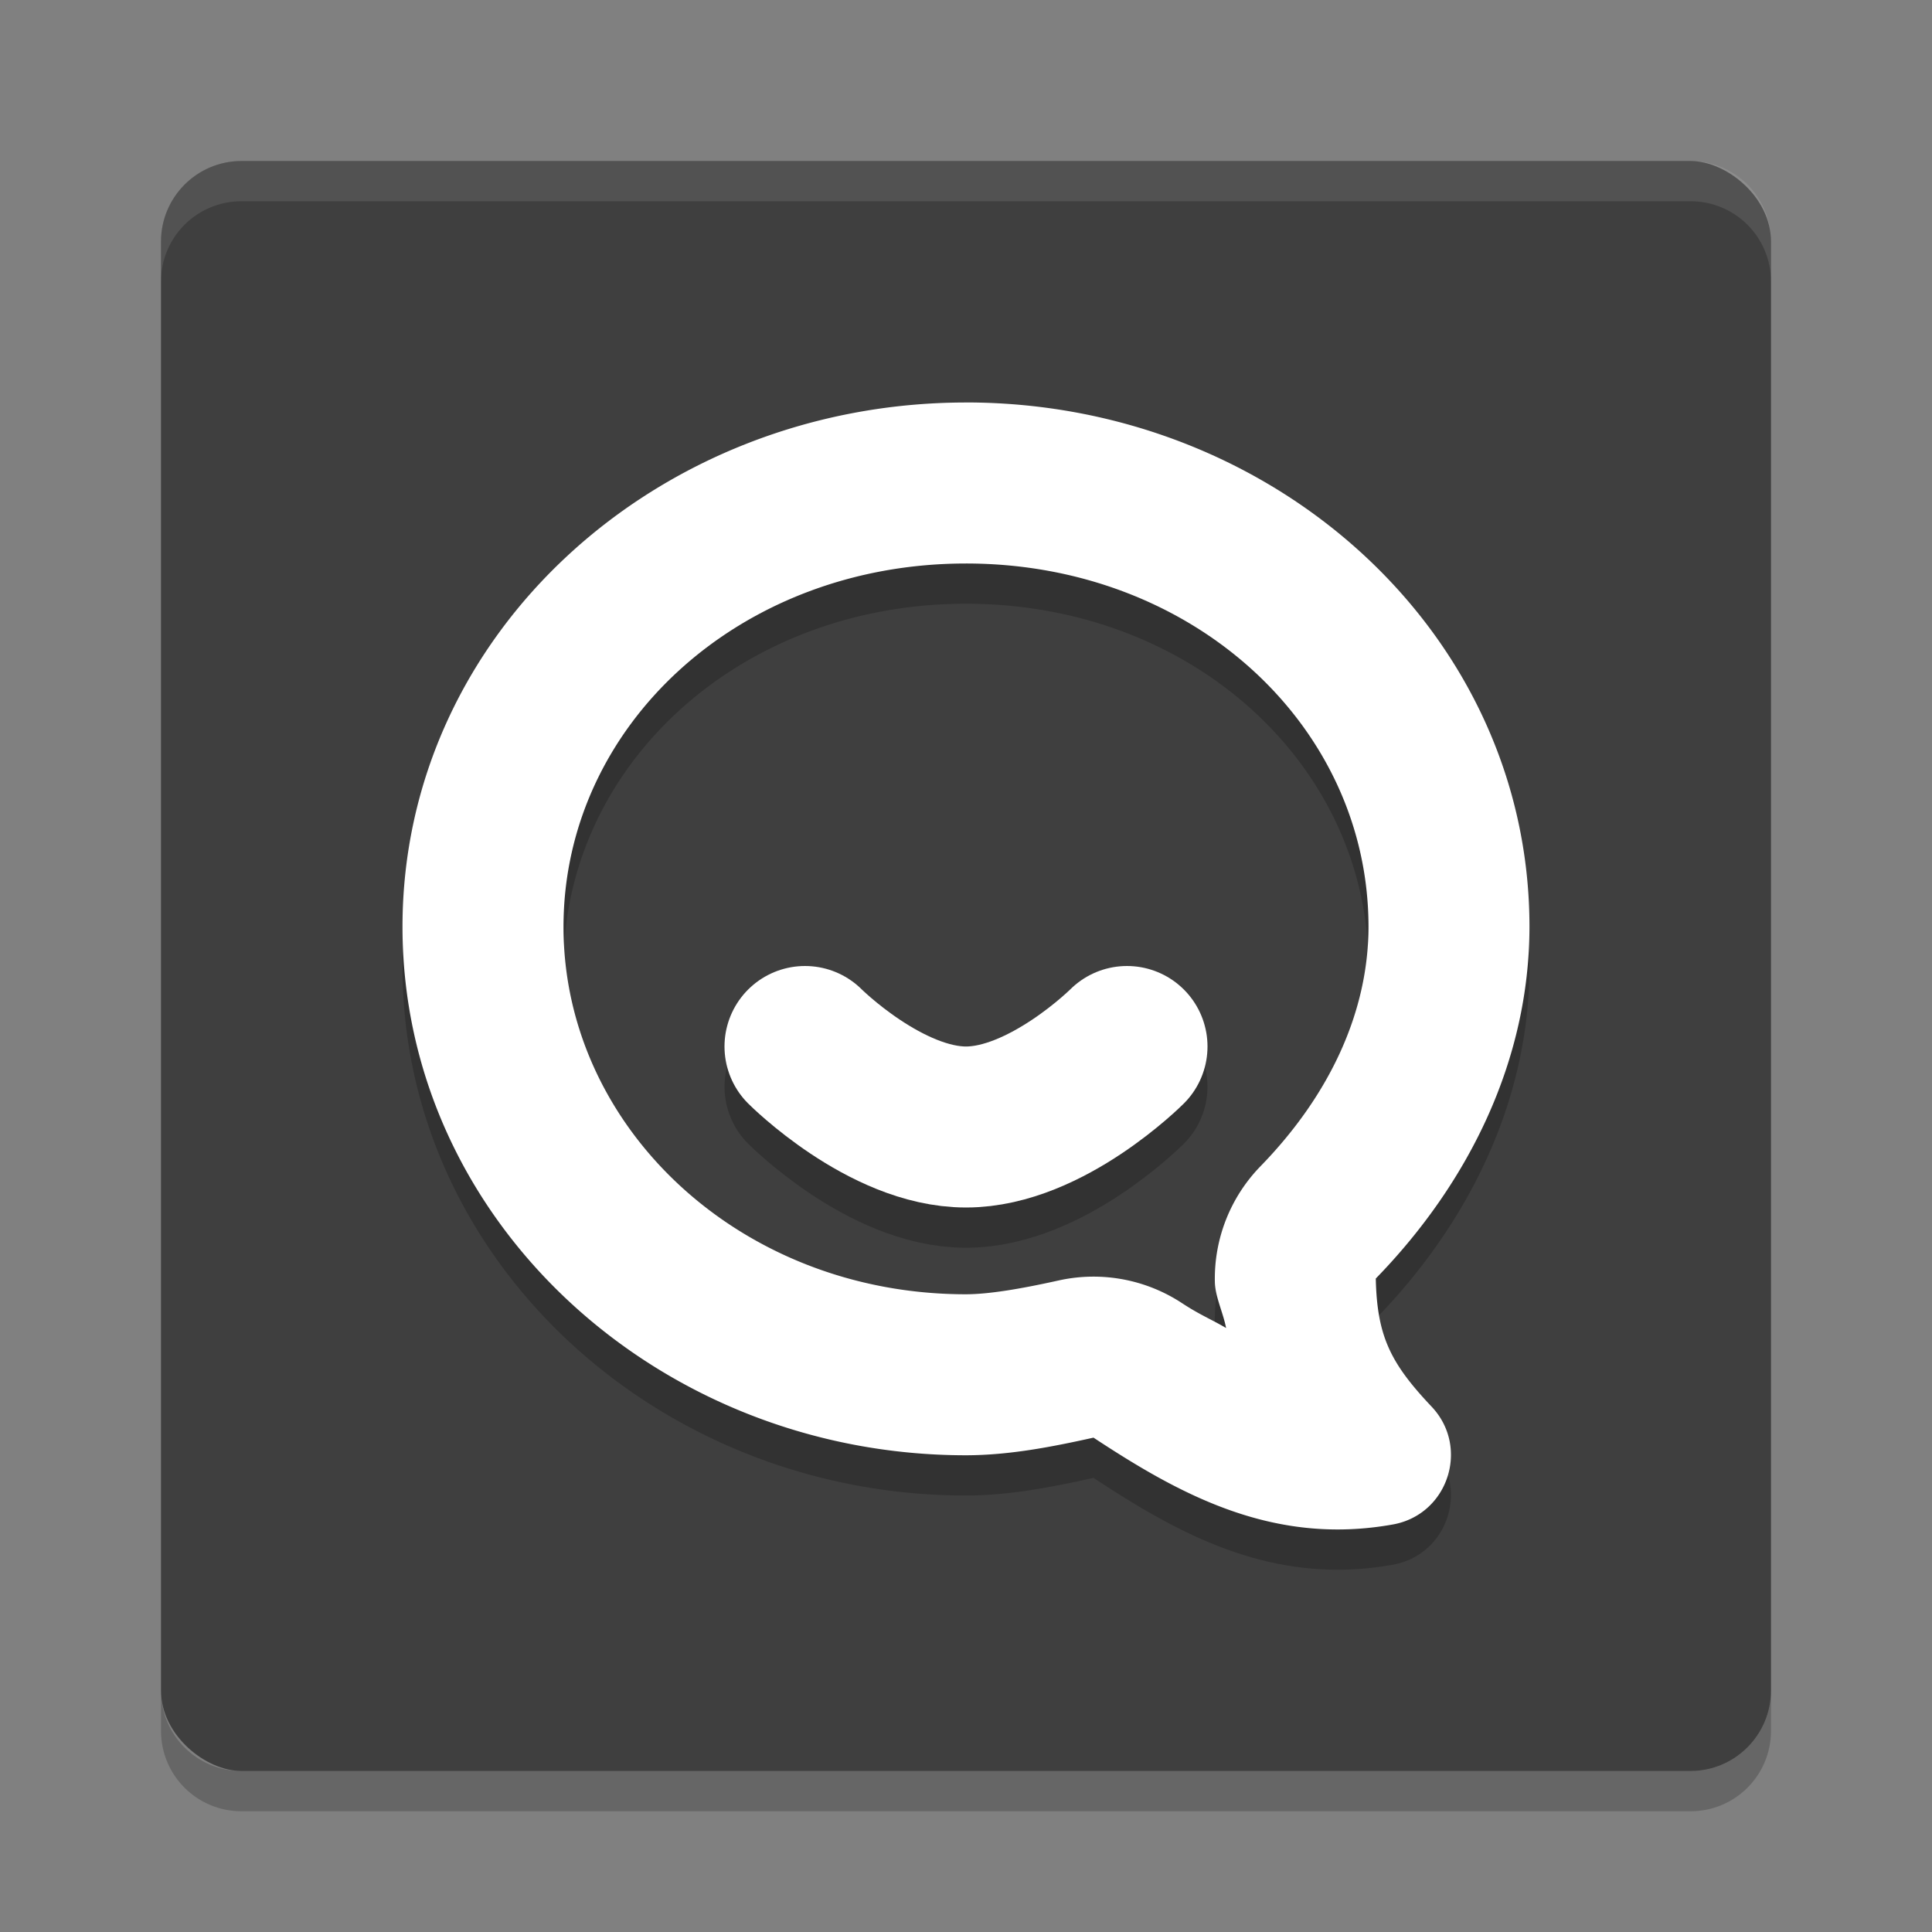 <svg xmlns="http://www.w3.org/2000/svg" width="48" height="48" version="1">
 <rect width="100%" height="100%" fill="#808080" stroke="none"/>
 <rect fill="#3f3f3f" width="40" height="40" x="-44" y="-44" rx="2" ry="2" transform="matrix(0,-1,-1,0,0,0)"/>
 <path fill="#fff" opacity=".1" d="m6 4c-1.108 0-2 0.892-2 2v1c0-1.108 0.892-2 2-2h36c1.108 0 2 0.892 2 2v-1c0-1.108-0.892-2-2-2h-36z"/>
 <path opacity=".2" d="m6 45c-1.108 0-2-0.892-2-2v-1c0 1.108 0.892 2 2 2h36c1.108 0 2-0.892 2-2v1c0 1.108-0.892 2-2 2h-36z"/>
 <path opacity=".2" d="m24 11c-7.644 0-14 5.725-14 13.027 0 7.302 6.356 13.129 14 13.129h0.004c1.072-0.002 2.122-0.207 3.164-0.438 2.149 1.415 4.463 2.693 7.443 2.156 1.366-0.248 1.911-1.913 0.959-2.924-1.02-1.078-1.358-1.749-1.389-3.186 2.329-2.393 3.815-5.442 3.818-8.738 0-7.302-6.356-13.027-14-13.027zm0 4c5.646 0 9.999 4.045 10 9.025-0.003 2.096-0.947 4.167-2.684 5.951a4 4 0 0 0 -1.133 2.875c0.008 0.366 0.205 0.758 0.279 1.143-0.365-0.215-0.65-0.325-1.094-0.617a4 4 0 0 0 -3.063 -0.565c-0.975 0.216-1.738 0.342-2.305 0.344-5.611 0-10-4.148-10-9.129-0-4.981 4.354-9.027 10-9.027z"/>
 <path fill="#fff" d="m24 10c-7.644 0-14 5.725-14 13.027 0 7.302 6.356 13.129 14 13.129h0.004c1.072-0.002 2.122-0.207 3.164-0.438 2.149 1.415 4.463 2.693 7.443 2.156 1.366-0.248 1.911-1.913 0.959-2.924-1.02-1.078-1.358-1.748-1.389-3.185 2.329-2.393 3.815-5.443 3.818-8.739 0-7.302-6.356-13.027-14-13.027zm0 4c5.646 0 9.999 4.045 10 9.025-0.003 2.096-0.947 4.167-2.684 5.951a4 4 0 0 0 -1.133 2.875c0.008 0.366 0.205 0.758 0.279 1.143-0.365-0.215-0.65-0.325-1.094-0.617a4 4 0 0 0 -3.063 -0.565c-0.975 0.216-1.738 0.342-2.305 0.344-5.611 0-10-4.148-10-9.129 0-4.981 4.354-9.027 10-9.027z"/>
 <path fill="none" stroke="#000" stroke-linecap="round" stroke-linejoin="round" stroke-width="4" opacity=".2" d="m20 27s2 2 4 2 4-2 4-2"/>
 <path fill="none" stroke="#fff" stroke-linecap="round" stroke-linejoin="round" stroke-width="4" d="m20 26s2 2 4 2 4-2 4-2"/>
</svg>
